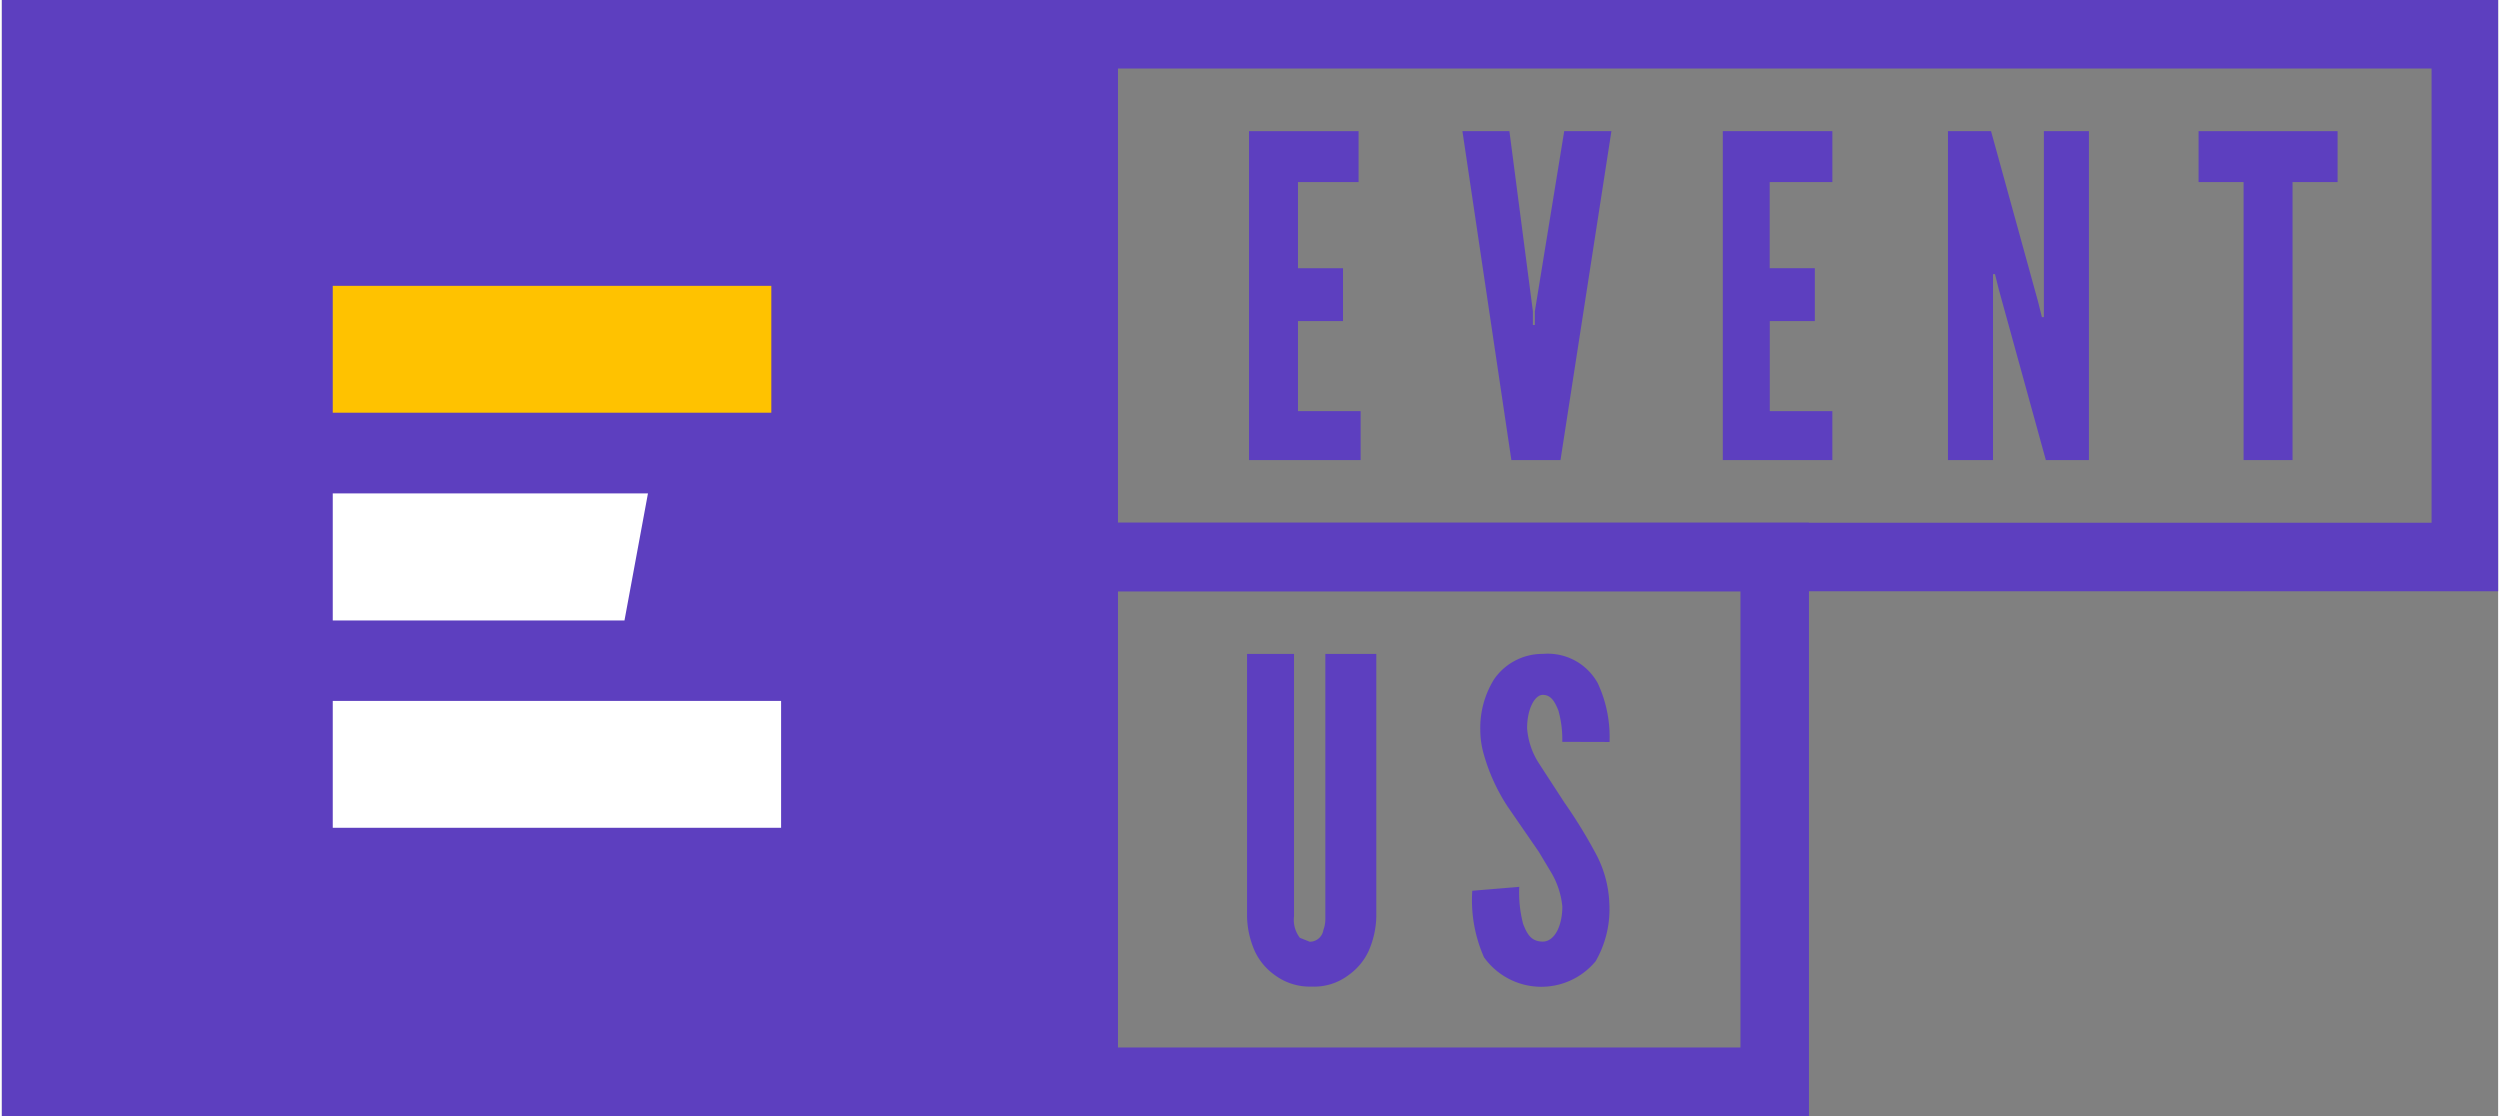 <svg class="w-auto h-6 md:h-10" xmlns="http://www.w3.org/2000/svg" viewBox="0 0 56.965 25.467" width="569" height="254"><rect x="0" y="0" width="56.965" height="25.467" fill="#808080" stroke="none"/><g><g transform="translate(28.416 14.918)"><path d="M66.549 33.4v5.987a2.055 2.055 0 0 1-.179.8 1.385 1.385 0 0 1-.447.536 1.3 1.3 0 0 1-.849.268 1.34 1.34 0 0 1-.849-.268 1.385 1.385 0 0 1-.447-.536 2.055 2.055 0 0 1-.179-.8V33.4h1.072v5.987a.67.67 0 0 0 .134.491l.223.089a.313.313 0 0 0 .313-.268.715.715 0 0 0 .045-.268V33.4z" fill="#5d3fbf" transform="translate(-63.6 -33.395)"></path><path d="M77.146 35.4a2.457 2.457 0 0 0-.089-.715c-.089-.223-.179-.357-.357-.357s-.357.313-.357.76a1.7 1.7 0 0 0 .268.8l.581.894a11.573 11.573 0 0 1 .715 1.162 2.591 2.591 0 0 1 .313 1.162 2.368 2.368 0 0 1-.313 1.3 1.608 1.608 0 0 1-2.547-.089 3.217 3.217 0 0 1-.268-1.519l1.072-.089a2.815 2.815 0 0 0 .089.849c.089.223.179.4.447.4s.447-.357.447-.8a1.876 1.876 0 0 0-.268-.8l-.268-.447-.711-1.032a4.289 4.289 0 0 1-.536-1.162 2.011 2.011 0 0 1-.089-.581 2.1 2.1 0 0 1 .313-1.162 1.34 1.34 0 0 1 1.117-.581 1.3 1.3 0 0 1 1.251.67 2.9 2.9 0 0 1 .268 1.34z" fill="#5d3fbf" transform="translate(-69.953 -33.389)"></path></g><path d="M86.562 13.493H53.5V0h33.062zm-31.5-1.564h29.981V1.564H55.064z" fill="#5d3fbf" transform="translate(-29.597)"></path><path d="M25.467 25.467H0V0h25.467z" fill="#5d3fbf"></path><path d="M70.835 40.238H53.5V26.7h17.335zm-15.771-1.564h14.208v-10.41H55.064z" fill="#5d3fbf" transform="translate(-29.597 -14.771)"></path><g transform="translate(28.46 2.993)"><path d="M63.7 6.7h2.5v1.162h-1.383v1.966h1.028v1.206h-1.028v2.055h1.43v1.117H63.7z" fill="#5d3fbf" transform="translate(-63.7 -6.7)"></path><path d="M76.923 6.7H78l-1.162 7.506h-1.121L74.6 6.7h1.072l.536 4.11v.313h.045v-.313z" fill="#5d3fbf" transform="translate(-69.73 -6.7)"></path><path d="M87.9 6.7h2.5v1.162h-1.43v1.966H90v1.206h-1.028v2.055H90.4v1.117h-2.5z" fill="#5d3fbf" transform="translate(-77.088 -6.7)"></path><path d="M100.562 10.319l-.089-.357h-.045v4.244H99.4V6.7h.983l1.072 3.887.089.357h.045V6.7h1.028v7.506h-.983z" fill="#5d3fbf" transform="translate(-83.45 -6.7)"></path><path d="M112.2 7.862V6.7h3.172v1.162h-1.028v6.344h-1.117V7.862z" fill="#5d3fbf" transform="translate(-90.531 -6.7)"></path></g></g><g transform="translate(7.551 6.523)"><path fill="#ffc200" d="M0 0H10.008V2.895H0z"></path><path d="M23.557 28.1H16.9v-2.9h7.193z" fill="#fff" transform="translate(-16.9 -20.464)"></path><path d="M0 0H10.231V2.895H0z" fill="#fff" transform="translate(0 9.472)"></path></g></svg>